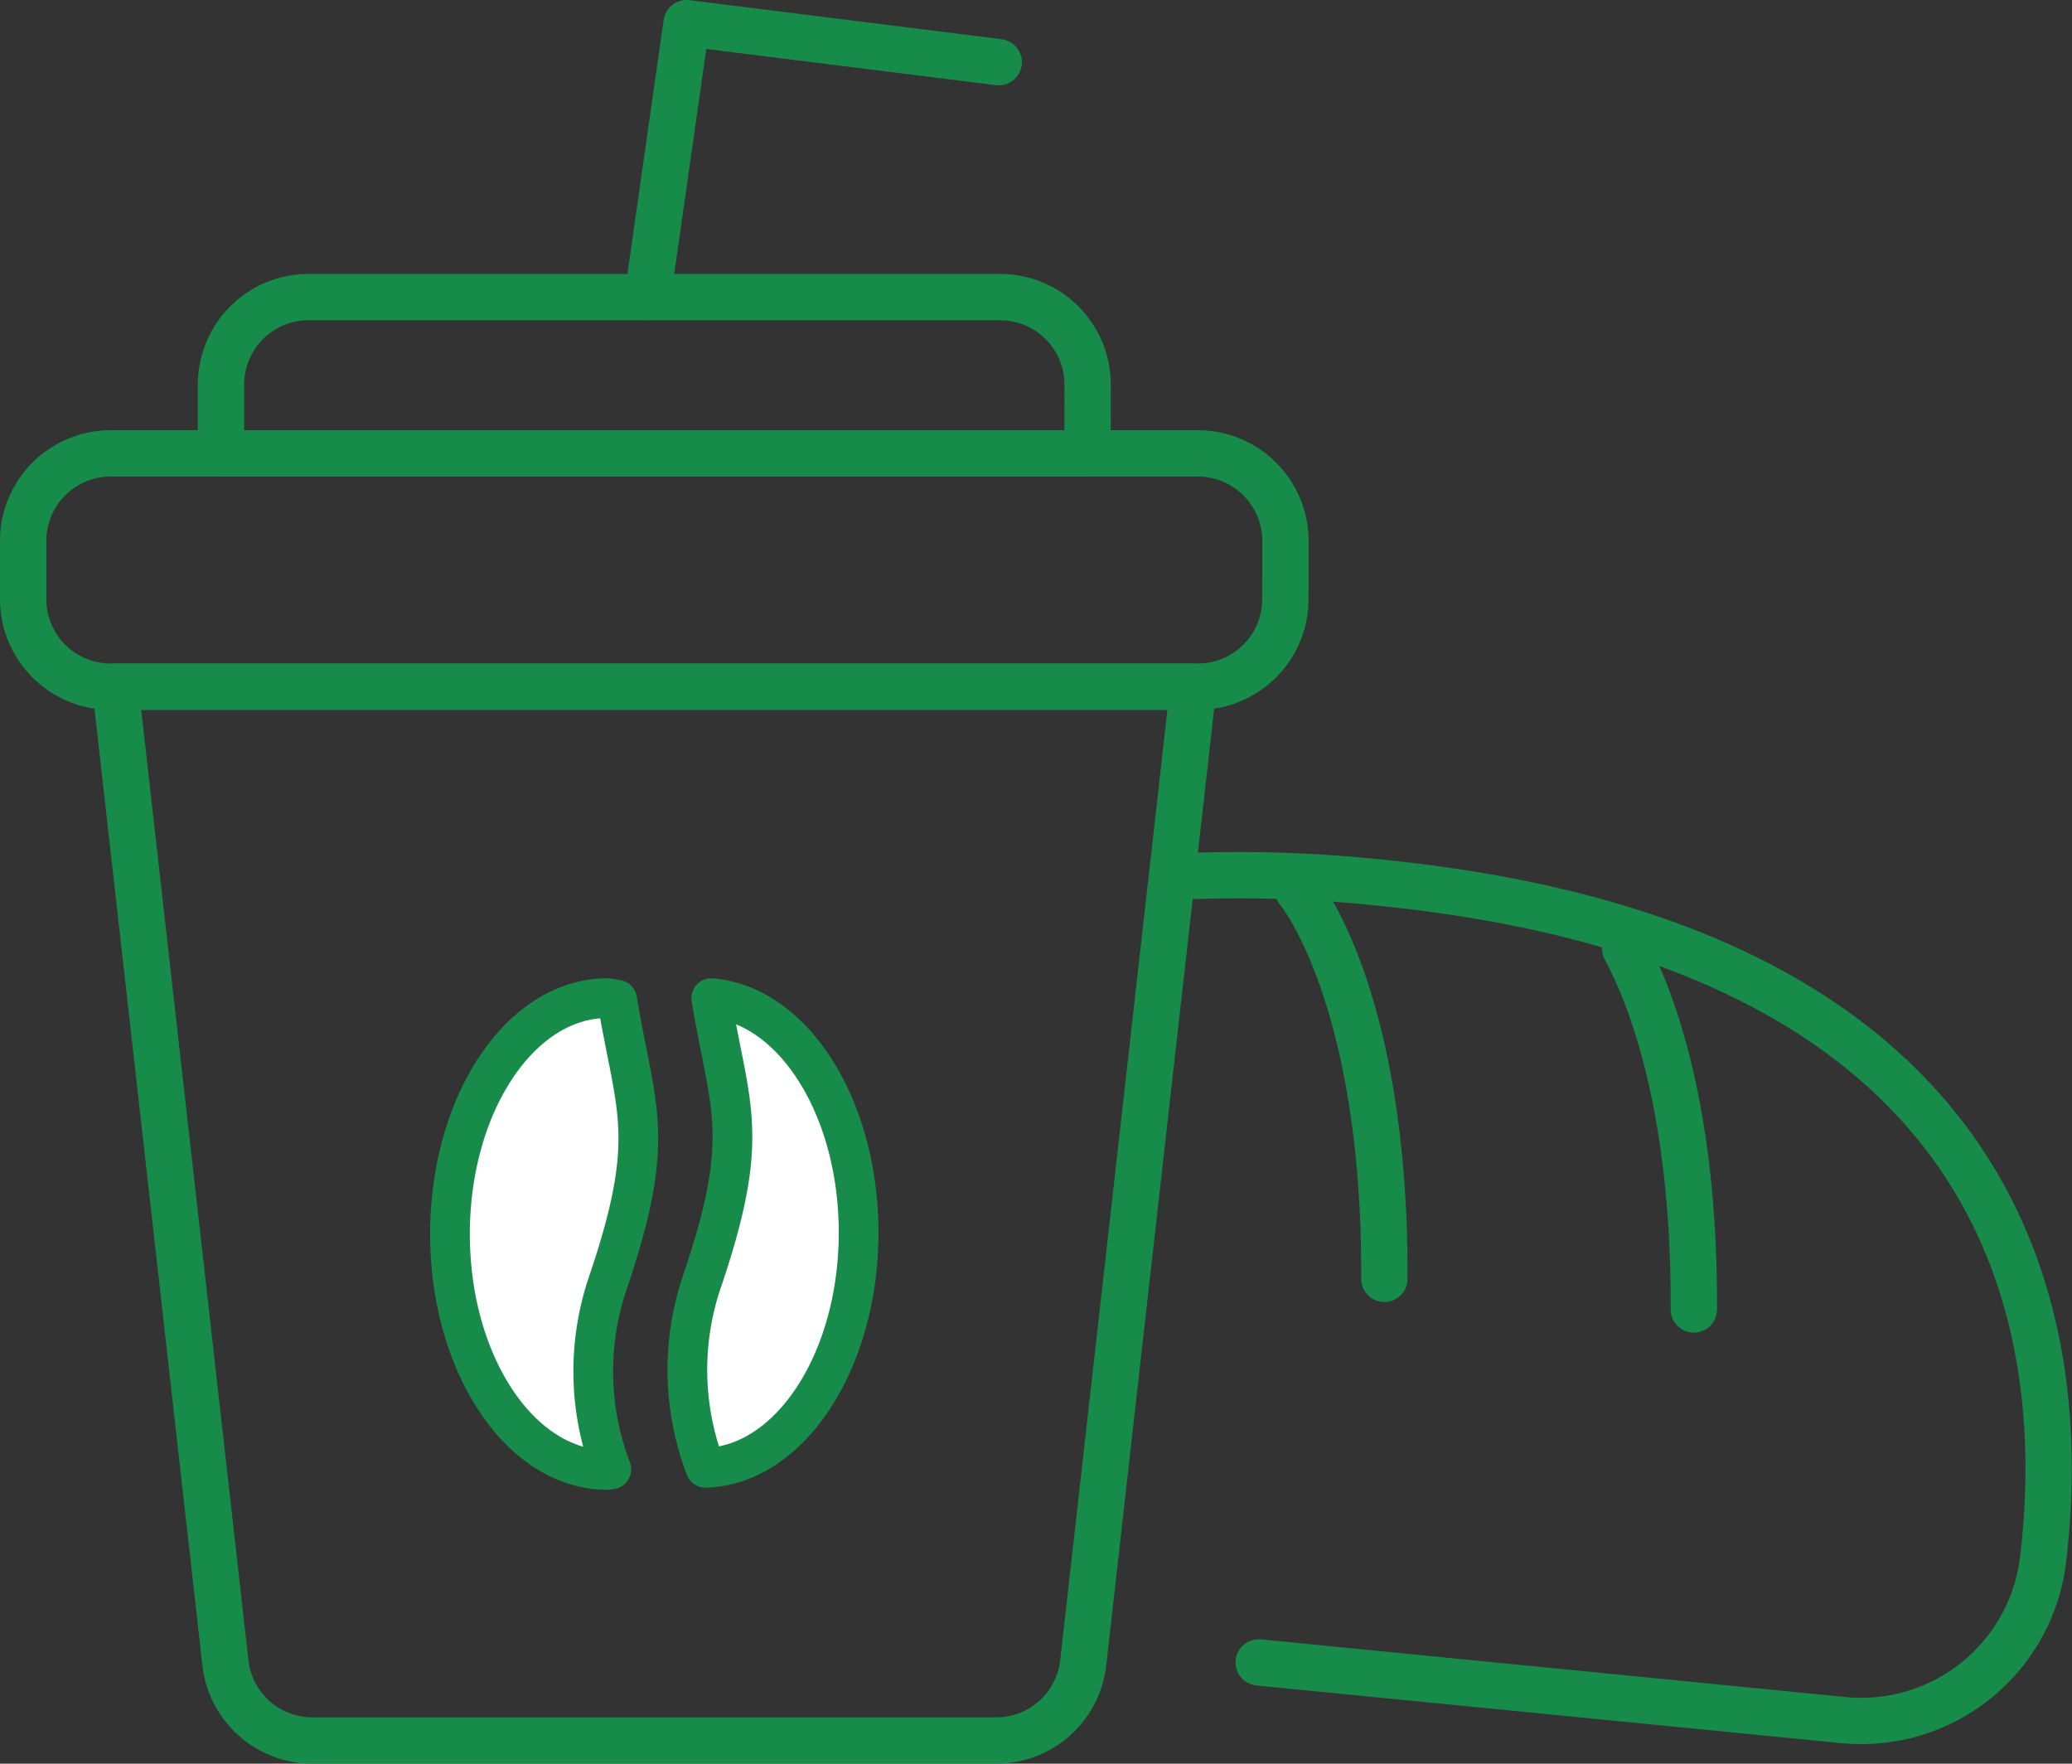 <svg xmlns="http://www.w3.org/2000/svg" width="62.618" height="53.291" viewBox="0 0 62.618 53.291">
  <rect x="0" y="0" width="62.618" height="53.291" fill="#333333" stroke="none"/>
  <g id="Group_4129" data-name="Group 4129" transform="translate(0.7 0.7)">
    <path id="Path_41302" data-name="Path 41302" d="M40.94,27H8.36s2.5,22.134,3.328,29.494a2.644,2.644,0,0,0,2.628,2.348H34.983a2.645,2.645,0,0,0,2.629-2.348C38.442,49.134,40.94,27,40.94,27Z" transform="translate(-5.576 -6.951)" fill="none" stroke="#178b49" stroke-linecap="round" stroke-linejoin="round" stroke-miterlimit="2" stroke-width="1.4" fill-rule="evenodd"/>
    <path id="Path_41303" data-name="Path 41303" d="M44.147,23.668A2.645,2.645,0,0,0,41.5,21.023H8.645A2.645,2.645,0,0,0,6,23.668v1.758a2.645,2.645,0,0,0,2.645,2.645H41.5a2.645,2.645,0,0,0,2.645-2.645Z" transform="translate(-6 -8.023)" fill="none" stroke="#178b49" stroke-linecap="round" stroke-linejoin="round" stroke-miterlimit="2" stroke-width="1.4" fill-rule="evenodd"/>
    <path id="Path_41304" data-name="Path 41304" d="M37.258,21.741H11.07V19.663a2.645,2.645,0,0,1,2.645-2.645h20.9a2.645,2.645,0,0,1,2.645,2.645Z" transform="translate(-5.091 -8.741)" fill="none" stroke="#178b49" stroke-linecap="round" stroke-linejoin="round" stroke-miterlimit="2" stroke-width="1.4" fill-rule="evenodd"/>
    <path id="Path_41305" data-name="Path 41305" d="M21.989,35.026c.552,3.353,1.236,4.118-.3,8.615a8.3,8.3,0,0,0,.124,5.575l-.124.019c-2.623,0-4.752-3.194-4.752-7.127s2.129-7.127,4.752-7.127Z" transform="translate(-4.038 -5.52)" fill="#fff" stroke="#178b49" stroke-linecap="round" stroke-linejoin="round" stroke-miterlimit="2" stroke-width="1.2" fill-rule="evenodd"/>
    <path id="Path_41306" data-name="Path 41306" d="M23.744,34.981c2.48.2,4.452,3.3,4.452,7.081,0,3.878-2.07,7.037-4.629,7.108a8.3,8.3,0,0,1-.124-5.574c1.537-4.5.853-5.262.3-8.615Z" transform="translate(-2.948 -5.52)" fill="#fff" stroke="#178b49" stroke-linecap="round" stroke-linejoin="round" stroke-miterlimit="2" stroke-width="1.2" fill-rule="evenodd"/>
    <path id="Path_41307" data-name="Path 41307" d="M38.05,55.617l17.666,1.742a5.532,5.532,0,0,0,6.036-4.836c.836-6.977-.775-18.569-20.123-20.476a40.7,40.7,0,0,0-6.129-.171" transform="translate(-0.71 -6.086)" fill="none" stroke="#178b49" stroke-linecap="round" stroke-linejoin="round" stroke-miterlimit="2" stroke-width="1.4" fill-rule="evenodd"/>
    <path id="Path_41308" data-name="Path 41308" d="M47.05,33.708c.775,1.435,2.106,4.8,2.078,10.908" transform="translate(1.362 -5.748)" fill="none" stroke="#178b49" stroke-linecap="round" stroke-linejoin="round" stroke-miterlimit="2" stroke-width="1.4" fill-rule="evenodd"/>
    <path id="Path_41309" data-name="Path 41309" d="M38.662,32.2s2.658,3.148,2.618,11.759" transform="translate(-0.143 -6.018)" fill="none" stroke="#178b49" stroke-linecap="round" stroke-linejoin="round" stroke-miterlimit="2" stroke-width="1.4" fill-rule="evenodd"/>
    <path id="Path_41310" data-name="Path 41310" d="M22,18.277,23.179,10l9.435,1.179" transform="translate(-3.13 -10)" fill="none" stroke="#178b49" stroke-linecap="round" stroke-linejoin="round" stroke-miterlimit="2" stroke-width="1.4" fill-rule="evenodd"/>
  </g>
</svg>
